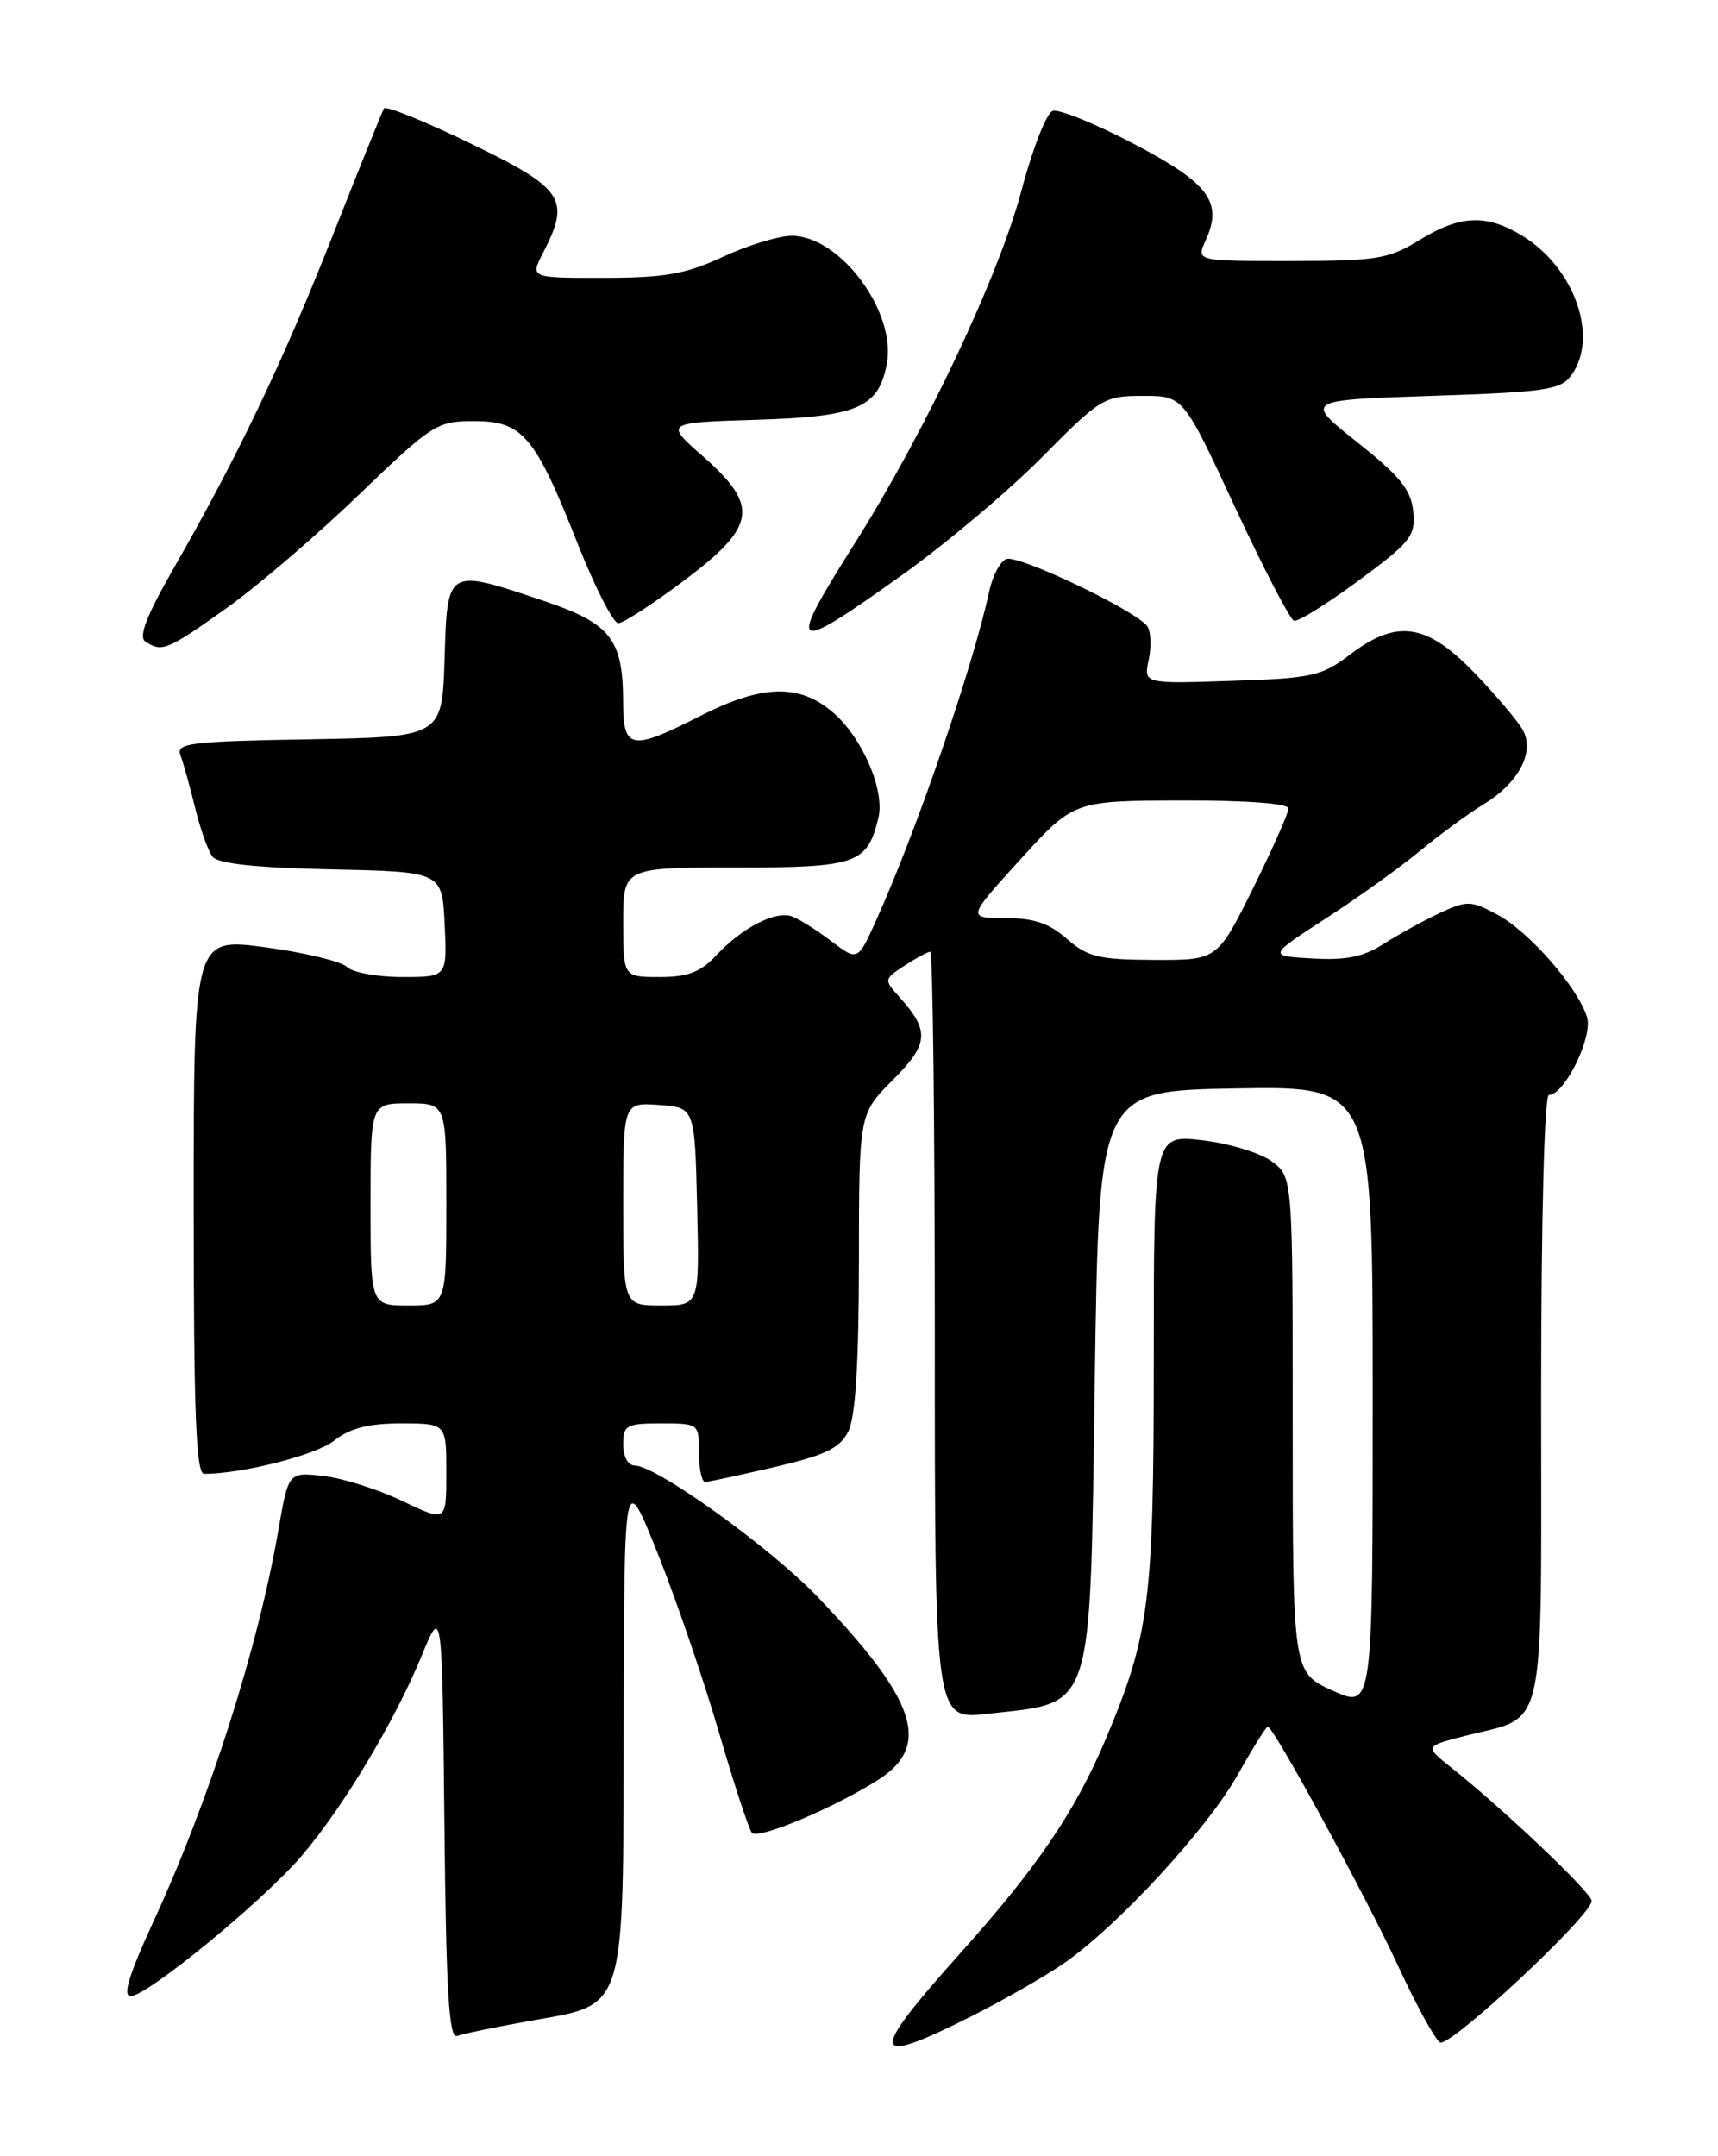 <?xml version="1.0" encoding="UTF-8" standalone="no"?>
<!DOCTYPE svg PUBLIC "-//W3C//DTD SVG 1.1//EN" "http://www.w3.org/Graphics/SVG/1.1/DTD/svg11.dtd" >
<svg xmlns="http://www.w3.org/2000/svg" xmlns:xlink="http://www.w3.org/1999/xlink" version="1.1" viewBox="0 0 204 256">
 <g >
 <path fill="currentColor"
d=" M 115.19 239.47 C 119.06 237.53 124.08 234.66 126.36 233.08 C 132.69 228.70 143.33 217.17 146.95 210.75 C 148.73 207.59 150.35 205.00 150.54 205.00 C 151.22 205.00 162.26 225.28 166.05 233.49 C 168.17 238.07 170.39 242.12 170.99 242.49 C 172.10 243.18 189.00 227.42 189.00 225.69 C 189.00 224.74 178.55 214.81 172.41 209.93 C 169.15 207.34 169.15 207.34 173.93 206.11 C 183.74 203.60 183.00 206.87 183.00 165.94 C 183.00 144.78 183.38 130.00 183.92 130.00 C 185.78 130.00 189.17 123.10 188.45 120.77 C 187.37 117.26 181.59 110.63 177.83 108.61 C 174.67 106.91 174.22 106.89 170.97 108.40 C 169.06 109.29 166.07 110.94 164.31 112.06 C 161.91 113.61 159.84 114.03 155.85 113.80 C 150.56 113.50 150.56 113.50 157.50 109.00 C 161.31 106.53 166.33 102.92 168.65 101.00 C 170.97 99.08 174.35 96.60 176.16 95.50 C 180.31 92.97 182.25 89.34 180.85 86.72 C 180.29 85.68 177.70 82.61 175.10 79.91 C 169.39 73.98 165.87 73.47 160.26 77.75 C 156.96 80.27 155.80 80.53 146.23 80.84 C 135.80 81.19 135.80 81.19 136.40 78.34 C 136.73 76.78 136.66 74.99 136.25 74.38 C 135.05 72.57 120.91 65.82 119.49 66.37 C 118.77 66.64 117.86 68.36 117.47 70.18 C 115.52 79.20 108.82 98.69 104.02 109.31 C 101.85 114.12 101.85 114.12 98.68 111.72 C 96.93 110.39 94.83 109.08 94.00 108.79 C 92.05 108.12 88.12 110.15 85.08 113.40 C 83.19 115.42 81.69 116.00 78.33 116.00 C 74.00 116.00 74.00 116.00 74.00 109.50 C 74.00 103.00 74.00 103.00 87.35 103.00 C 101.76 103.00 102.97 102.58 104.30 97.12 C 105.11 93.81 102.35 87.48 98.81 84.50 C 94.84 81.15 90.46 81.29 83.16 85.00 C 74.87 89.21 74.00 89.04 73.99 83.25 C 73.96 75.86 72.50 74.01 64.56 71.34 C 53.02 67.46 53.12 67.39 52.79 78.25 C 52.50 87.50 52.50 87.50 36.65 87.78 C 22.59 88.02 20.88 88.23 21.42 89.65 C 21.76 90.54 22.54 93.34 23.16 95.88 C 23.78 98.42 24.72 101.05 25.24 101.72 C 25.89 102.55 30.47 103.03 39.35 103.22 C 52.50 103.50 52.50 103.50 52.80 109.75 C 53.10 116.00 53.10 116.00 47.75 116.00 C 44.81 116.00 41.86 115.46 41.21 114.81 C 40.55 114.15 36.19 113.10 31.51 112.47 C 23.00 111.33 23.00 111.33 23.00 143.17 C 23.00 167.97 23.28 175.00 24.25 174.99 C 28.85 174.97 37.49 172.76 39.67 171.05 C 41.56 169.56 43.74 169.00 47.63 169.00 C 53.00 169.00 53.00 169.00 53.00 174.85 C 53.00 180.71 53.00 180.71 47.77 178.21 C 44.89 176.83 40.67 175.49 38.39 175.24 C 34.25 174.77 34.25 174.77 33.06 181.63 C 30.66 195.58 24.84 213.83 18.17 228.25 C 15.34 234.39 14.54 237.00 15.51 237.00 C 17.47 237.00 31.23 225.72 35.84 220.32 C 40.72 214.62 46.89 204.32 50.07 196.59 C 52.50 190.68 52.50 190.68 52.77 216.44 C 52.97 236.36 53.31 242.09 54.27 241.73 C 54.95 241.47 58.79 240.68 62.81 239.96 C 74.47 237.88 73.99 239.43 74.06 204.12 C 74.12 174.50 74.12 174.50 78.12 184.50 C 80.32 190.00 83.59 199.56 85.39 205.75 C 87.19 211.93 88.95 217.28 89.30 217.63 C 90.08 218.41 98.97 214.67 104.20 211.37 C 110.65 207.30 108.90 201.94 97.12 189.63 C 91.47 183.73 77.93 174.00 75.37 174.00 C 74.58 174.00 74.00 172.95 74.00 171.50 C 74.00 169.20 74.37 169.00 78.50 169.00 C 82.98 169.00 83.00 169.02 83.00 172.50 C 83.00 174.43 83.34 175.98 83.75 175.96 C 84.16 175.94 87.87 175.13 91.99 174.18 C 98.00 172.77 99.72 171.95 100.72 169.97 C 101.58 168.28 101.98 161.95 101.99 149.87 C 102.00 132.24 102.00 132.24 106.01 128.23 C 110.30 123.94 110.42 122.41 106.81 118.39 C 104.94 116.31 104.95 116.26 107.42 114.64 C 108.80 113.74 110.17 113.00 110.46 113.00 C 110.76 113.00 111.00 133.52 111.00 158.60 C 111.00 204.20 111.00 204.20 117.25 203.48 C 130.04 202.03 129.41 204.00 130.00 163.60 C 130.50 129.50 130.50 129.50 146.75 129.23 C 163.00 128.95 163.00 128.95 163.00 165.91 C 163.00 202.87 163.00 202.87 158.25 200.73 C 153.50 198.58 153.50 198.58 153.50 169.15 C 153.50 139.72 153.50 139.72 151.00 137.88 C 149.62 136.87 145.91 135.74 142.75 135.38 C 137.00 134.72 137.00 134.72 137.00 161.47 C 137.00 190.19 136.50 194.11 131.31 206.45 C 127.70 215.03 123.14 221.75 114.02 231.91 C 103.06 244.15 103.26 245.46 115.19 239.47 Z  M 26.82 72.26 C 30.49 69.66 37.59 63.58 42.60 58.76 C 51.34 50.35 51.88 50.00 56.28 50.00 C 62.06 50.00 63.52 51.72 68.59 64.54 C 70.65 69.74 72.82 74.00 73.42 73.99 C 74.01 73.99 77.54 71.70 81.25 68.91 C 89.83 62.47 90.18 60.09 83.46 54.17 C 78.92 50.18 78.92 50.18 89.86 49.84 C 101.84 49.47 104.31 48.41 105.30 43.22 C 106.48 37.06 99.76 28.00 94.02 28.00 C 92.47 28.00 88.79 29.12 85.85 30.49 C 81.44 32.54 78.96 32.98 71.72 32.99 C 62.95 33.00 62.95 33.00 64.47 30.05 C 67.78 23.65 66.97 22.41 55.99 17.09 C 50.48 14.42 45.80 12.52 45.60 12.87 C 45.39 13.22 42.64 20.02 39.49 28.00 C 33.48 43.21 28.24 54.17 20.63 67.46 C 17.34 73.21 16.41 75.64 17.29 76.20 C 19.26 77.45 19.84 77.22 26.82 72.26 Z  M 107.09 68.29 C 112.27 64.60 119.75 58.30 123.72 54.29 C 130.68 47.26 131.10 47.00 135.72 47.00 C 140.51 47.00 140.51 47.00 146.65 60.22 C 150.03 67.48 153.18 73.55 153.65 73.70 C 154.12 73.85 157.56 71.71 161.31 68.94 C 167.53 64.36 168.09 63.64 167.81 60.73 C 167.56 58.16 166.25 56.54 161.18 52.52 C 154.86 47.50 154.86 47.50 170.01 47.00 C 183.53 46.55 185.32 46.29 186.58 44.56 C 189.88 40.04 186.98 31.79 180.76 27.99 C 176.48 25.39 173.38 25.52 168.50 28.53 C 164.87 30.76 163.45 30.99 153.27 30.99 C 142.04 31.00 142.04 31.00 143.15 28.57 C 145.23 24.00 143.61 21.80 134.69 17.11 C 130.09 14.70 125.73 12.92 125.00 13.17 C 124.27 13.41 122.61 17.64 121.31 22.56 C 118.66 32.63 109.94 51.11 101.59 64.36 C 93.30 77.49 93.75 77.81 107.09 68.29 Z  M 44.00 143.00 C 44.00 131.00 44.00 131.00 48.50 131.00 C 53.00 131.00 53.00 131.00 53.00 143.00 C 53.00 155.00 53.00 155.00 48.50 155.00 C 44.00 155.00 44.00 155.00 44.00 143.00 Z  M 74.00 142.94 C 74.00 130.89 74.00 130.89 78.25 131.19 C 82.50 131.50 82.50 131.50 82.78 143.25 C 83.06 155.00 83.06 155.00 78.53 155.00 C 74.00 155.00 74.00 155.00 74.00 142.94 Z  M 126.69 111.47 C 124.59 109.62 122.75 109.00 119.36 109.00 C 114.83 109.00 114.83 109.00 121.16 102.04 C 127.50 95.08 127.50 95.08 140.25 95.04 C 147.98 95.02 153.00 95.39 153.00 95.99 C 153.00 96.53 151.10 100.80 148.78 105.49 C 144.55 114.00 144.55 114.00 137.03 113.97 C 130.47 113.94 129.14 113.62 126.69 111.47 Z "/>
</g>
</svg>